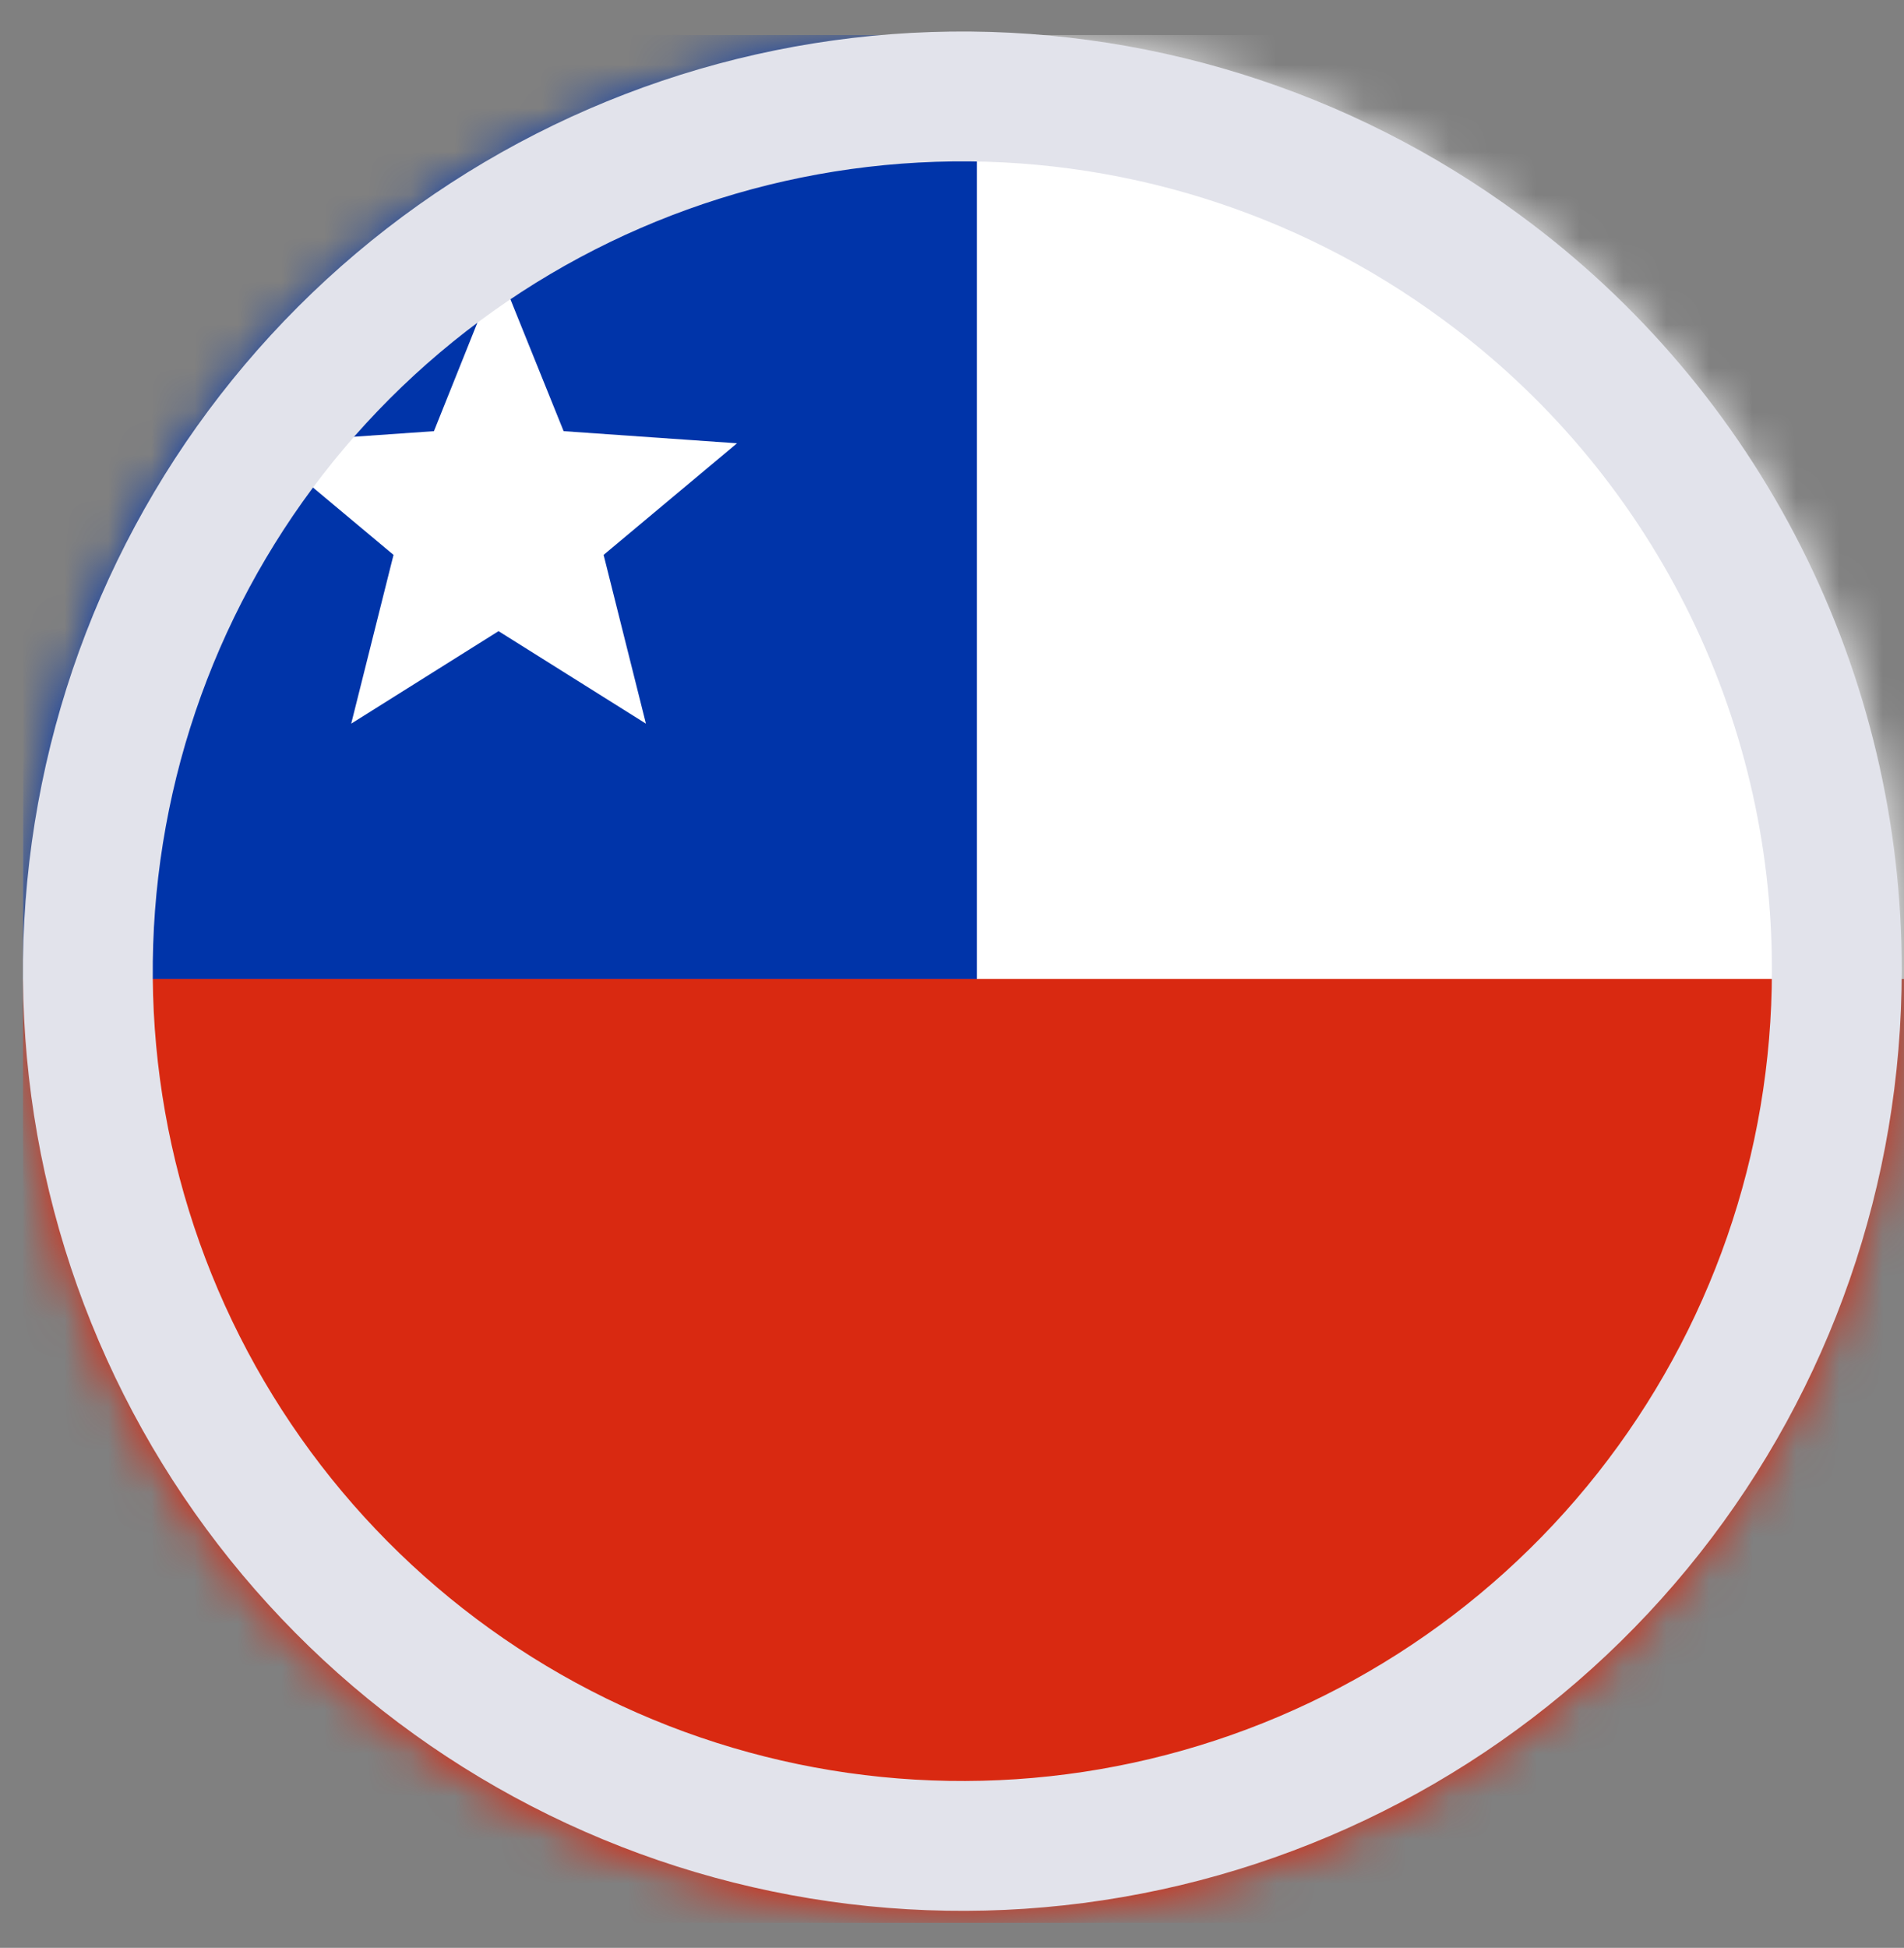 <svg width="44" height="45" viewBox="0 0 44 45" fill="none" xmlns="http://www.w3.org/2000/svg">
<rect x="0" y="0" width="44" height="45" fill="#808080" stroke="none"/>
<mask id="mask0_1105_16654" style="mask-type:luminance" maskUnits="userSpaceOnUse" x="0" y="0" width="44" height="45">
<path d="M22.21 44.272C34.2 44.272 43.92 34.552 43.92 22.562C43.92 10.572 34.2 0.852 22.21 0.852C10.22 0.852 0.5 10.572 0.5 22.562C0.5 34.552 10.22 44.272 22.21 44.272Z" fill="white"/>
</mask>
<g mask="url(#mask0_1105_16654)">
<path d="M73.751 0.809H0.532V22.616H73.751V0.809Z" fill="white"/>
<path d="M22.575 0.809H0.532V22.616H22.575V0.809Z" fill="#0034A9"/>
<path d="M11.521 14.581L8.116 16.718L9.094 12.819L6.011 10.241L10.028 9.961L11.521 6.234L13.025 9.961L17.032 10.241L13.949 12.819L14.927 16.718L11.521 14.581Z" fill="white"/>
<path d="M73.751 22.616H0.532V44.422H73.751V22.616Z" fill="#D92911"/>
</g>
<g style="mix-blend-mode:multiply">
<path d="M34.233 6.173L34.236 6.175C36.788 8.047 38.861 10.495 40.288 13.319C41.715 16.144 42.455 19.266 42.447 22.43V22.434C42.448 26.98 40.916 31.392 38.099 34.96C35.282 38.528 31.345 41.041 26.923 42.095C22.502 43.148 17.854 42.681 13.731 40.767C9.608 38.853 6.25 35.605 4.201 31.548C2.151 27.491 1.529 22.861 2.436 18.407C3.342 13.953 5.724 9.934 9.196 7C12.668 4.067 17.028 2.389 21.571 2.239C26.114 2.089 30.575 3.475 34.233 6.173Z" stroke="#E2E3EB" stroke-width="3" stroke-miterlimit="10"/>
</g>
</svg>
